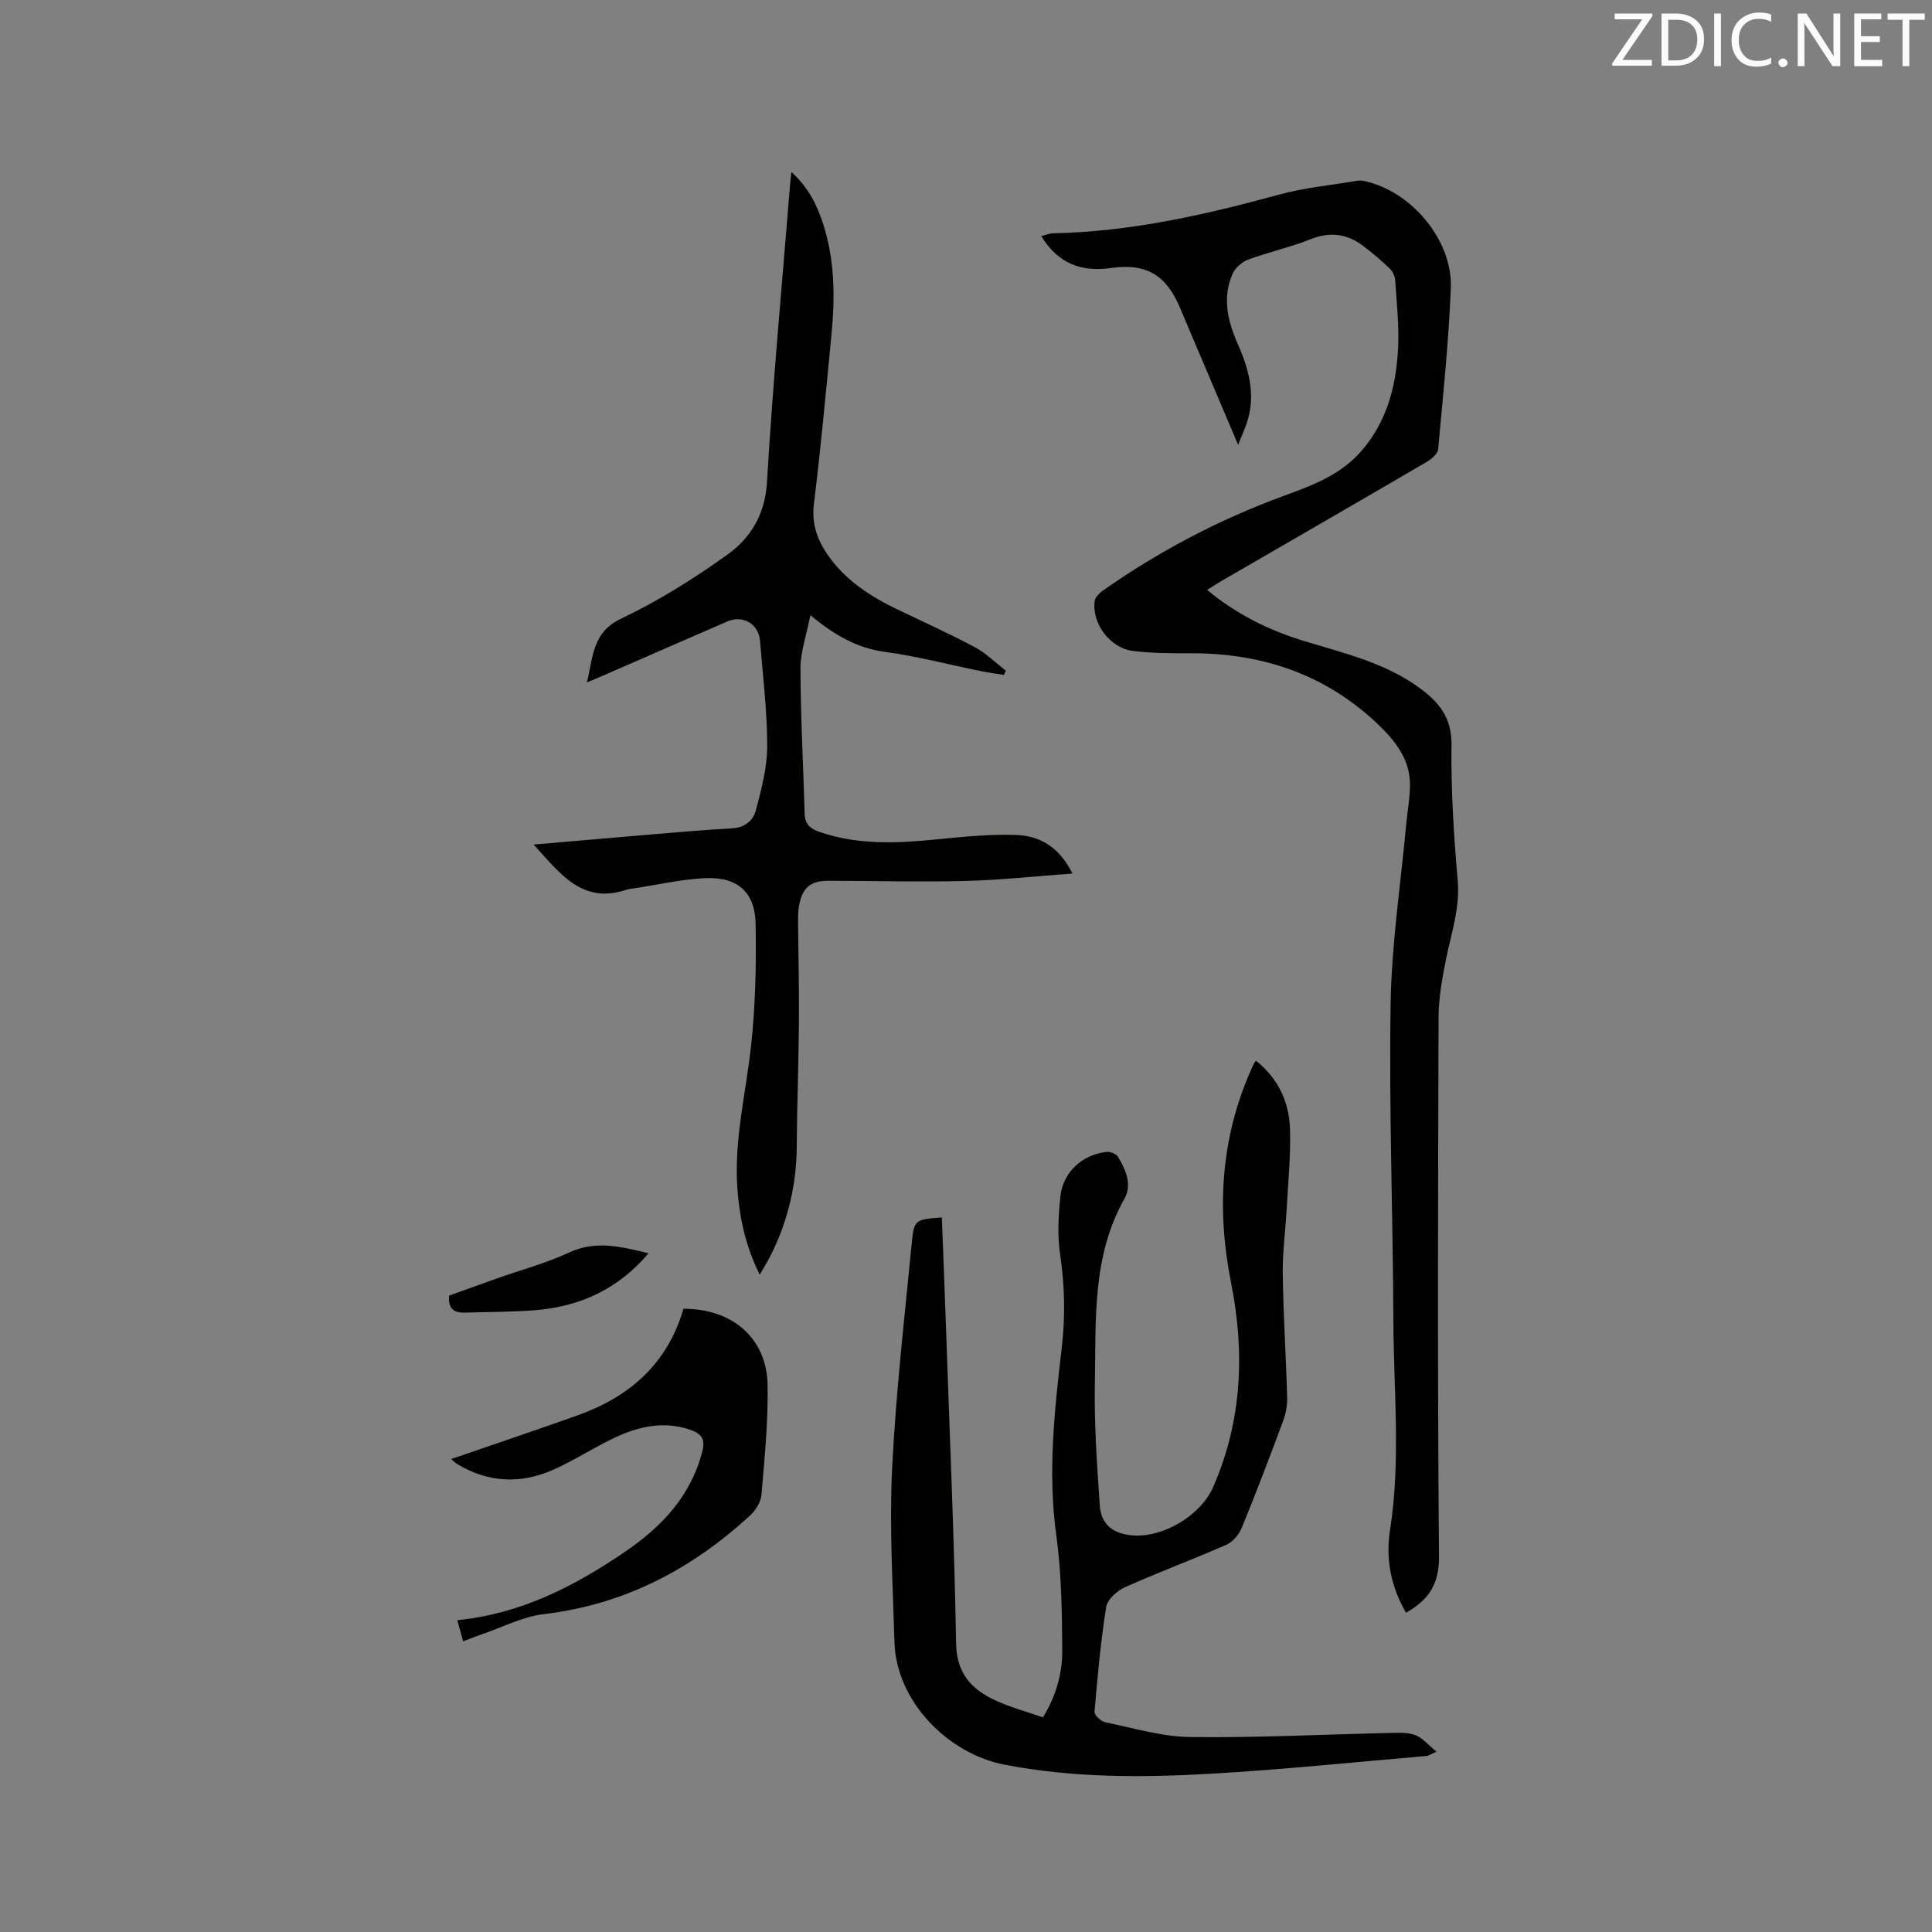 <svg enable-background="new 0 0 400 400" viewBox="0 0 400 400" xmlns="http://www.w3.org/2000/svg"><rect x="0" y="0" width="400" height="400" fill="#808080" stroke="none"/><path d="m256.34 92.1c-4.26-10.03-8.19-19.27-12.1-28.52-2.79-6.59-6.91-9.13-14.15-8.1-6.23.89-11-.88-14.52-6.6.97-.24 1.72-.57 2.48-.58 16.01-.32 31.45-3.82 46.81-8.02 5.18-1.42 10.62-1.92 15.94-2.82.51-.09 1.07-.11 1.57 0 9.83 2.07 18.43 12.27 18.01 22.29-.47 11.11-1.61 22.19-2.63 33.27-.09.93-1.34 2.01-2.31 2.58-14.08 8.23-28.21 16.38-42.33 24.56-1 .58-1.97 1.21-3.19 1.97 6.11 5.08 12.86 8.4 20.18 10.62 8.19 2.49 16.56 4.43 23.7 9.61 4.15 3.01 6.8 6.22 6.72 11.92-.13 9.31.47 18.66 1.28 27.95.5 5.7-1.29 10.84-2.38 16.2-.82 4.01-1.56 8.12-1.58 12.19-.12 37.22-.23 74.44.09 111.66.05 5.77-2.21 9-6.83 11.62-3.1-5.31-4.25-11.11-3.32-17.05 2.28-14.49.75-29 .7-43.5-.08-21.84-.92-43.68-.57-65.51.2-12.47 2.11-24.91 3.25-37.36.26-2.85.85-5.71.75-8.54-.16-4.84-3.06-8.55-6.32-11.7-10.92-10.57-24.24-15.08-39.3-14.99-3.91.02-7.86 0-11.73-.48-4.75-.6-8.52-5.67-7.92-10.34.11-.82 1.06-1.71 1.83-2.25 11.6-8.12 24.02-14.65 37.33-19.52 5.76-2.11 11.52-4.21 15.82-9.02 5.46-6.12 7.4-13.51 7.83-21.34.26-4.74-.28-9.52-.59-14.28-.05-.84-.54-1.85-1.15-2.44-1.76-1.68-3.61-3.27-5.56-4.72-3.29-2.47-6.77-2.93-10.75-1.35-4.22 1.68-8.71 2.66-12.97 4.23-1.28.47-2.68 1.69-3.23 2.92-2.17 4.91-1.05 9.76 1.02 14.44 2.23 5.05 3.72 10.18 2.15 15.71-.44 1.57-1.16 3.07-2.03 5.29z" fill="#010100"/><path d="m195 252.05c.31 8.15.63 16.09.9 24.02.74 21.4 1.68 42.8 2.05 64.21.11 6.31 3.3 9.54 8.25 11.82 3.06 1.41 6.36 2.28 9.73 3.46 2.7-4.38 4.04-9.09 4-13.94-.07-7.93-.15-15.94-1.24-23.78-1.81-13.11-.35-26.03 1.15-38.96.75-6.48.59-12.8-.36-19.23-.58-3.93-.35-8.05.07-12.02.53-4.96 4.62-8.64 9.59-9.14.75-.07 1.93.39 2.3.98 1.65 2.68 3 5.82 1.36 8.72-6.76 12-5.87 25.19-6.12 38.13-.16 8.45.45 16.94 1.02 25.39.27 3.98 2.84 5.93 6.98 6.19 6.33.4 13.95-4.22 16.49-10.02 6-13.7 6.58-27.87 3.7-42.36-2.99-15.03-2.16-29.72 4.09-43.9.21-.48.42-.97.66-1.44.08-.17.24-.31.44-.56 4.57 3.68 6.85 8.52 7.02 14.1.17 5.38-.37 10.77-.66 16.16-.25 4.63-.9 9.25-.84 13.87.11 8.48.67 16.95.91 25.42.05 1.64-.23 3.39-.8 4.92-2.76 7.44-5.58 14.87-8.59 22.21-.57 1.4-1.85 2.93-3.19 3.52-6.95 3.06-14.09 5.7-21.02 8.81-1.62.73-3.62 2.53-3.87 4.1-1.14 7.17-1.8 14.43-2.41 21.67-.06.69 1.32 1.99 2.2 2.17 5.88 1.21 11.8 3 17.72 3.07 13.97.16 27.96-.56 41.94-.87 1.57-.03 3.3-.07 4.69.52 1.44.61 2.55 1.98 4.26 3.39-1.34.58-1.7.84-2.07.88-14.87 1.26-29.72 2.81-44.62 3.67-14.28.82-28.53.87-42.75-1.87-11.59-2.23-22.43-13-22.79-25.38-.35-11.95-1.07-23.94-.49-35.86.76-15.65 2.57-31.26 4.08-46.86.48-4.78.71-4.76 6.22-5.21z" fill="#010100"/><path d="m157.3 263.91c-2.98-5.98-4.19-11.8-4.63-17.84-.72-9.95 1.72-19.58 2.81-29.35.93-8.38 1.1-16.88.97-25.32-.11-6.78-3.82-9.96-10.71-9.58-4.84.27-9.63 1.37-14.44 2.1-.52.08-1.07.12-1.56.28-9.22 3.12-13.8-3.4-19.26-9.34 7.82-.67 15.24-1.33 22.66-1.95 6.12-.51 12.25-1.08 18.38-1.41 2.67-.14 4.42-1.6 4.98-3.73 1.14-4.34 2.34-8.84 2.34-13.27 0-7.29-.9-14.59-1.49-21.88-.28-3.43-3.55-5.34-6.72-3.97-8.65 3.74-17.28 7.52-25.91 11.29-.87.38-1.74.74-3.22 1.36 1.36-5.35 1.05-10.34 7.12-13.23 7.69-3.66 15.04-8.26 21.97-13.23 4.81-3.45 7.8-8.29 8.2-14.97 1.22-20.63 3.14-41.21 4.8-61.82.05-.61.13-1.22.26-2.43 3.49 3.14 5.28 6.77 6.54 10.64 2.45 7.5 2.51 15.23 1.76 22.98-1.13 11.71-2.2 23.43-3.64 35.1-.51 4.16.72 7.48 2.95 10.67 3.64 5.2 8.78 8.5 14.39 11.19 5.34 2.57 10.75 5 15.97 7.79 2.35 1.25 4.31 3.23 6.44 4.87-.14.29-.27.58-.41.87-1.57-.25-3.16-.46-4.72-.77-6.64-1.35-13.23-3.09-19.93-4-5.73-.78-10.34-3.39-15.42-7.59-.81 4.15-2.06 7.59-2.05 11.01.03 10.05.58 20.09.87 30.14.06 2.18 1.24 3.1 3.15 3.75 7.95 2.71 16.03 2.33 24.21 1.51 5.46-.54 10.97-1.1 16.43-.91 4.8.17 8.87 2.39 11.65 7.99-7.79.56-14.91 1.35-22.05 1.53-9.43.24-18.87-.01-28.31-.04-3.86-.01-5.53 1.34-6.24 5.13-.19 1.03-.22 2.1-.21 3.16.05 6.97.23 13.93.18 20.9-.06 8.58-.4 17.17-.45 25.75-.05 7.88-1.78 15.32-5.27 22.36-.64 1.31-1.41 2.53-2.39 4.26z" fill="#010100"/><path d="m141.5 270.97c10.15-.04 17.24 6.11 17.42 15.74.14 7.58-.63 15.2-1.27 22.77-.12 1.49-1.18 3.2-2.32 4.25-12.14 11.18-26.09 18.49-42.75 20.46-4.4.52-8.61 2.74-12.9 4.2-1.17.4-2.32.87-3.79 1.43-.44-1.59-.79-2.86-1.22-4.38 13.16-1.3 24.27-7.03 34.75-14.17 7.51-5.12 13.54-11.44 15.96-20.63.72-2.72-.13-3.83-2.56-4.65-5.53-1.86-10.71-.63-15.68 1.73-4.3 2.03-8.31 4.68-12.65 6.6-6.69 2.95-13.39 2.67-19.77-1.17-.5-.3-.93-.75-1.31-1.07 8.78-3.03 17.45-5.94 26.07-9.01 10.77-3.82 18.68-10.62 22.02-22.1z" fill="#010100"/><path d="m134.27 259.48c-6.27 7.42-14.22 11.05-23.54 11.79-4.84.38-9.72.34-14.57.49-2.15.06-3.42-.79-3.18-3.52 3.19-1.15 6.53-2.36 9.89-3.55 4.98-1.76 10.14-3.13 14.9-5.35 5.61-2.61 10.86-1.22 16.5.14z" fill="#010100"/><g fill="#fbfafc"><path d="m342.2 3.2-6.3 9.2h6.1v1.2h-8.2v-.5l6.2-9.1h-5.7v-1.2h7.8v.4z"/><path d="m344 13.7v-10.9h3.1c1.6 0 3 .5 4.1 1.4 1.1 1 1.6 2.2 1.6 3.9s-.5 3-1.6 4-2.5 1.5-4.2 1.5h-3zm1.4-9.6v8.4h1.6c1.4 0 2.5-.4 3.2-1.1.8-.8 1.2-1.8 1.2-3.2s-.4-2.4-1.2-3.1-1.8-1-3.1-1z"/><path d="m356.3 2.8v10.9h-1.4v-10.9z"/><path d="m366.6 13.2c-.8.4-1.8.6-3 .6-1.6 0-2.8-.5-3.7-1.5s-1.4-2.3-1.4-3.9c0-1.7.5-3.2 1.6-4.2s2.4-1.6 4-1.6c1 0 1.9.1 2.6.4v1.5c-.8-.4-1.6-.6-2.6-.6-1.2 0-2.2.4-3 1.2s-1.1 1.9-1.1 3.3c0 1.3.4 2.3 1.1 3.1s1.6 1.1 2.8 1.1c1.1 0 2-.2 2.8-.7v1.3z"/><path d="m368.2 13c0-.3.1-.5.3-.6.2-.2.4-.3.6-.3.3 0 .5.1.7.3s.3.4.3.6-.1.5-.3.6c-.2.2-.4.3-.7.3s-.5-.1-.6-.3c-.2-.2-.3-.4-.3-.6z"/><path d="m381.1 13.7h-1.7l-5.5-8.4c-.2-.2-.3-.5-.4-.7 0 .2.1.8.1 1.5v7.6h-1.4v-10.9h1.8l5.3 8.3c.3.4.4.6.4.8 0-.3-.1-.8-.1-1.6v-7.5h1.4v10.9z"/><path d="m389.7 13.7h-5.8v-10.9h5.6v1.2h-4.2v3.5h3.9v1.2h-3.9v3.7h4.4z"/><path d="m398.4 4.1h-3.1v9.6h-1.4v-9.6h-3.1v-1.3h7.7v1.3z"/></g></svg>
